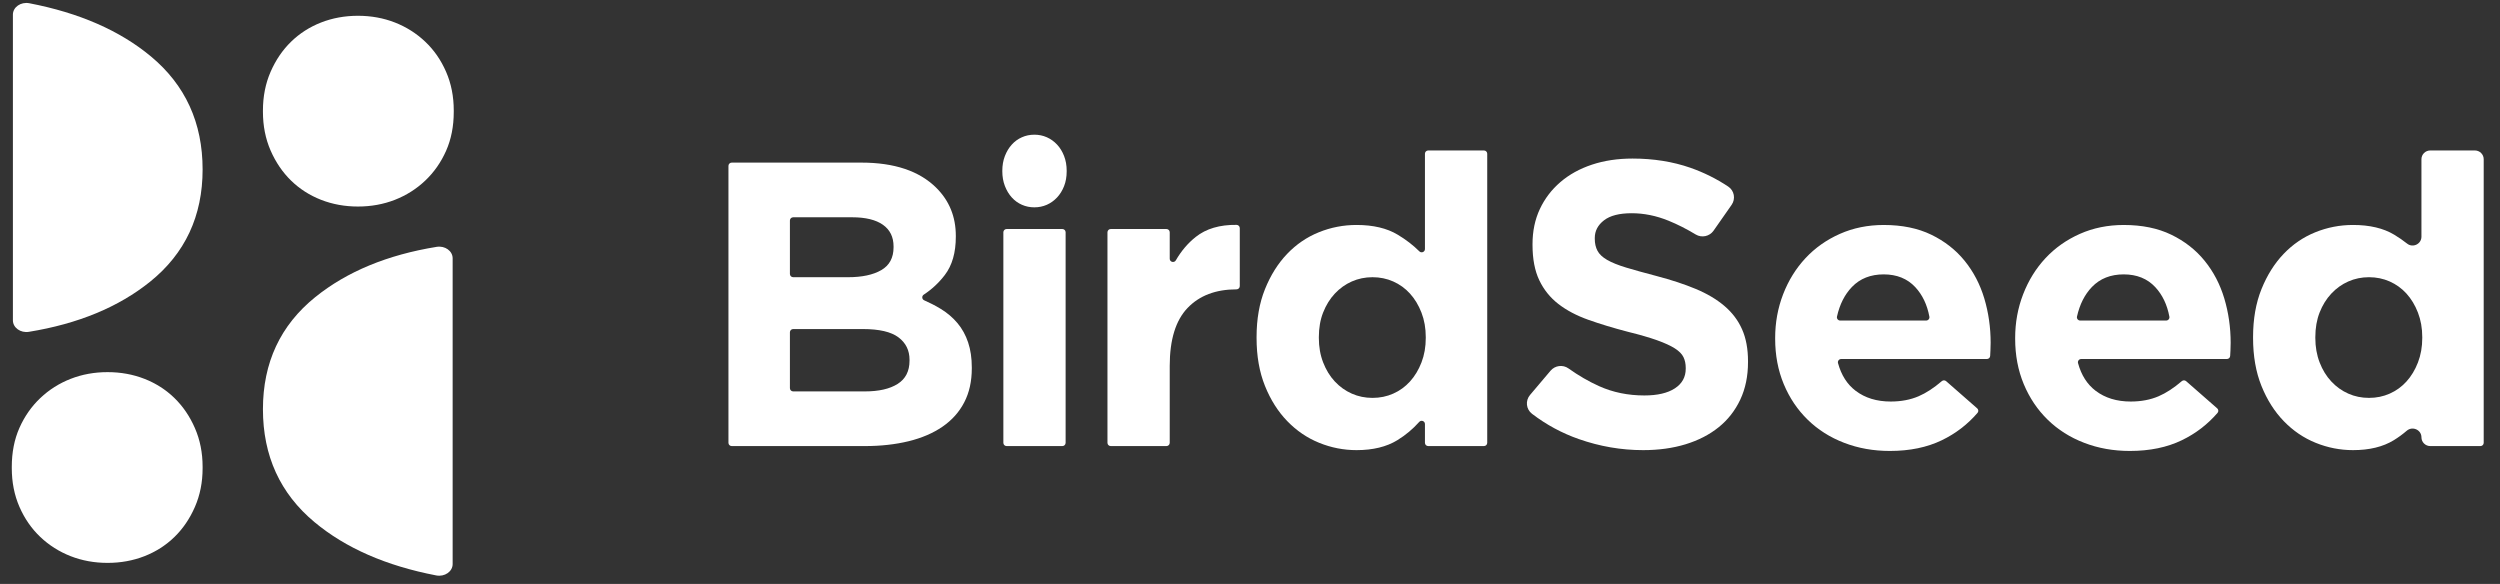<?xml version="1.0" encoding="UTF-8"?>
<svg width="137px" height="32px" viewBox="0 0 137 32" version="1.1" xmlns="http://www.w3.org/2000/svg" xmlns:xlink="http://www.w3.org/1999/xlink">
    <rect x="0" y="0" width="137" height="32" fill="#333333" stroke="none"/>
    <!-- Generator: Sketch 51.3 (57544) - http://www.bohemiancoding.com/sketch -->
    <title>Logo</title>
    <desc>Created with Sketch.</desc>
    <defs></defs>
    <g id="Symbols" stroke="none" stroke-width="1" fill="none" fill-rule="evenodd">
        <g id="footer" transform="translate(-152, -59)" fill="#FFFFFF">
            <g id="Group-6">
                <g id="spec-/-logo-/-logo-white" transform="translate(145, 55)">
                    <g id="Group-29" transform="translate(7.646, 3.81)">
                        <g id="spec-/-logo-/-icon-/-white">
                            <g id="Group">
                                <path d="M0.061,17.746 C0.061,18.149 0.483,18.448 0.936,18.374 C3.636,17.935 5.853,17.018 7.585,15.623 C9.499,14.078 10.457,12.03 10.457,9.475 C10.457,6.92 9.514,4.857 7.63,3.287 C5.927,1.868 3.703,0.895 0.958,0.367 C0.499,0.279 0.061,0.579 0.061,0.991 L0.061,17.746 Z" id="Fill-1"></path>
                                <path d="M5.249,31.036 C5.97,31.036 6.644,30.913 7.272,30.668 C7.899,30.422 8.447,30.071 8.915,29.615 C9.382,29.159 9.756,28.61 10.036,27.967 C10.317,27.324 10.457,26.616 10.457,25.845 L10.457,25.774 C10.457,25.003 10.317,24.296 10.036,23.652 C9.756,23.009 9.382,22.46 8.915,22.004 C8.447,21.548 7.899,21.197 7.272,20.951 C6.644,20.706 5.97,20.583 5.249,20.583 C4.527,20.583 3.853,20.706 3.225,20.951 C2.597,21.197 2.043,21.548 1.562,22.004 C1.082,22.46 0.701,23.003 0.42,23.635 C0.14,24.266 0,24.98 0,25.774 L0,25.845 C0,26.616 0.14,27.324 0.42,27.967 C0.701,28.61 1.082,29.159 1.562,29.615 C2.043,30.071 2.597,30.422 3.225,30.668 C3.853,30.913 4.527,31.036 5.249,31.036" id="Fill-4"></path>
                                <path d="M24.159,14.345 C24.159,13.942 23.738,13.643 23.284,13.717 C20.583,14.156 18.367,15.073 16.635,16.468 C14.72,18.013 13.763,20.061 13.763,22.616 C13.763,25.171 14.706,27.234 16.59,28.804 C18.293,30.223 20.517,31.196 23.262,31.724 C23.721,31.812 24.159,31.512 24.159,31.1 L24.159,14.345 Z" id="Fill-6"></path>
                                <path d="M18.971,1.055 C18.25,1.055 17.576,1.178 16.948,1.423 C16.321,1.669 15.773,2.02 15.305,2.476 C14.838,2.931 14.464,3.481 14.183,4.124 C13.903,4.767 13.763,5.475 13.763,6.246 L13.763,6.316 C13.763,7.088 13.903,7.795 14.183,8.439 C14.464,9.081 14.838,9.631 15.305,10.087 C15.773,10.543 16.321,10.894 16.948,11.14 C17.576,11.385 18.25,11.508 18.971,11.508 C19.692,11.508 20.367,11.385 20.995,11.14 C21.622,10.894 22.177,10.543 22.657,10.087 C23.138,9.631 23.519,9.087 23.799,8.456 C24.08,7.825 24.22,7.111 24.22,6.316 L24.22,6.246 C24.22,5.475 24.08,4.767 23.799,4.124 C23.519,3.481 23.138,2.931 22.657,2.476 C22.177,2.02 21.622,1.669 20.995,1.423 C20.367,1.178 19.692,1.055 18.971,1.055" id="Fill-8"></path>
                            </g>
                        </g>
                        <path d="M46.749,21.639 C47.513,21.639 48.111,21.503 48.545,21.229 C48.979,20.955 49.196,20.53 49.196,19.953 L49.196,19.908 C49.196,19.39 48.994,18.98 48.59,18.677 C48.186,18.373 47.535,18.222 46.637,18.222 L42.82,18.222 C42.721,18.222 42.641,18.301 42.641,18.399 L42.641,21.462 C42.641,21.56 42.721,21.639 42.82,21.639 L46.749,21.639 Z M45.829,15.381 C46.592,15.381 47.198,15.252 47.647,14.993 C48.096,14.734 48.321,14.316 48.321,13.739 L48.321,13.695 C48.321,13.177 48.126,12.781 47.737,12.507 C47.348,12.234 46.786,12.097 46.053,12.097 L42.82,12.097 C42.721,12.097 42.641,12.176 42.641,12.274 L42.641,15.204 C42.641,15.302 42.721,15.381 42.82,15.381 L45.829,15.381 Z M39.273,9.278 C39.273,9.18 39.354,9.101 39.453,9.101 L46.557,9.101 C48.364,9.101 49.731,9.559 50.658,10.477 C51.375,11.187 51.733,12.067 51.733,13.117 L51.733,13.162 C51.733,14.035 51.532,14.734 51.131,15.259 C50.801,15.69 50.416,16.049 49.976,16.336 C49.857,16.414 49.87,16.589 50,16.647 C50.323,16.789 50.623,16.944 50.899,17.112 C51.264,17.334 51.573,17.597 51.826,17.9 C52.08,18.203 52.273,18.555 52.407,18.954 C52.541,19.353 52.609,19.812 52.609,20.33 L52.609,20.374 C52.609,21.085 52.471,21.706 52.194,22.239 C51.918,22.771 51.521,23.215 51.006,23.57 C50.491,23.925 49.871,24.191 49.146,24.369 C48.421,24.546 47.618,24.635 46.737,24.635 L39.453,24.635 C39.354,24.635 39.273,24.556 39.273,24.458 L39.273,9.278 Z" id="Fill-10"></path>
                        <path d="M54.517,12.74 L57.571,12.74 C57.67,12.74 57.75,12.82 57.75,12.918 L57.75,24.458 C57.75,24.556 57.67,24.635 57.571,24.635 L54.517,24.635 C54.418,24.635 54.338,24.556 54.338,24.458 L54.338,12.918 C54.338,12.82 54.418,12.74 54.517,12.74" id="Fill-12"></path>
                        <path d="M60.222,12.74 L63.275,12.74 C63.374,12.74 63.455,12.82 63.455,12.918 L63.455,14.369 C63.455,14.551 63.698,14.614 63.79,14.456 C64.088,13.941 64.452,13.513 64.881,13.173 C65.451,12.721 66.197,12.501 67.119,12.513 C67.216,12.515 67.294,12.595 67.294,12.691 L67.294,15.869 C67.294,15.967 67.214,16.047 67.114,16.047 C65.977,16.047 65.083,16.387 64.431,17.068 C63.781,17.748 63.455,18.806 63.455,20.241 L63.455,24.458 C63.455,24.556 63.374,24.635 63.275,24.635 L60.222,24.635 C60.123,24.635 60.043,24.556 60.043,24.458 L60.043,12.918 C60.043,12.82 60.123,12.74 60.222,12.74" id="Fill-14"></path>
                        <path d="M74.568,21.994 C74.972,21.994 75.35,21.917 75.701,21.761 C76.053,21.606 76.36,21.384 76.622,21.095 C76.883,20.807 77.093,20.46 77.251,20.052 C77.408,19.646 77.486,19.198 77.486,18.71 L77.486,18.666 C77.486,18.177 77.408,17.73 77.251,17.323 C77.093,16.916 76.883,16.568 76.622,16.28 C76.36,15.991 76.053,15.77 75.701,15.614 C75.35,15.459 74.972,15.381 74.568,15.381 C74.164,15.381 73.786,15.459 73.434,15.614 C73.082,15.77 72.772,15.991 72.502,16.28 C72.233,16.568 72.02,16.913 71.863,17.312 C71.705,17.711 71.627,18.163 71.627,18.666 L71.627,18.71 C71.627,19.198 71.705,19.646 71.863,20.052 C72.02,20.46 72.233,20.807 72.502,21.095 C72.772,21.384 73.082,21.606 73.434,21.761 C73.786,21.917 74.164,21.994 74.568,21.994 M73.692,24.857 C72.989,24.857 72.308,24.724 71.649,24.458 C70.99,24.192 70.407,23.795 69.898,23.27 C69.389,22.745 68.981,22.102 68.675,21.34 C68.368,20.578 68.214,19.701 68.214,18.71 L68.214,18.666 C68.214,17.674 68.368,16.798 68.675,16.036 C68.981,15.274 69.385,14.63 69.887,14.105 C70.388,13.58 70.968,13.184 71.627,12.918 C72.285,12.651 72.974,12.518 73.692,12.518 C74.605,12.518 75.357,12.696 75.948,13.051 C76.399,13.321 76.795,13.626 77.137,13.966 C77.249,14.077 77.441,13.996 77.441,13.839 L77.441,8.613 C77.441,8.515 77.522,8.435 77.621,8.435 L80.674,8.435 C80.773,8.435 80.854,8.515 80.854,8.613 L80.854,24.458 C80.854,24.556 80.773,24.635 80.674,24.635 L77.621,24.635 C77.522,24.635 77.441,24.556 77.441,24.458 L77.441,23.428 C77.441,23.264 77.238,23.188 77.128,23.31 C76.778,23.703 76.377,24.037 75.926,24.314 C75.335,24.676 74.59,24.857 73.692,24.857" id="Fill-16"></path>
                        <path d="M89.397,24.857 C88.2,24.857 87.025,24.655 85.873,24.251 C84.95,23.928 84.095,23.467 83.308,22.866 C82.982,22.617 82.934,22.148 83.198,21.836 L84.325,20.504 C84.569,20.216 84.998,20.159 85.306,20.379 C85.855,20.77 86.414,21.094 86.984,21.351 C87.74,21.691 88.567,21.861 89.465,21.861 C90.183,21.861 90.74,21.731 91.137,21.472 C91.534,21.213 91.732,20.854 91.732,20.394 L91.732,20.35 C91.732,20.127 91.691,19.931 91.608,19.76 C91.526,19.59 91.368,19.431 91.136,19.282 C90.903,19.134 90.58,18.986 90.168,18.838 C89.755,18.69 89.218,18.534 88.558,18.371 C87.763,18.164 87.042,17.945 86.397,17.716 C85.752,17.486 85.204,17.197 84.754,16.849 C84.304,16.5 83.955,16.067 83.707,15.548 C83.46,15.029 83.336,14.385 83.336,13.614 L83.336,13.569 C83.336,12.858 83.47,12.218 83.737,11.647 C84.005,11.076 84.38,10.583 84.864,10.168 C85.347,9.753 85.924,9.435 86.595,9.212 C87.266,8.99 88.005,8.879 88.814,8.879 C89.966,8.879 91.025,9.048 91.991,9.385 C92.726,9.643 93.415,9.985 94.059,10.413 C94.395,10.635 94.476,11.089 94.246,11.417 L93.256,12.833 C93.037,13.145 92.609,13.238 92.281,13.041 C91.776,12.736 91.279,12.484 90.789,12.285 C90.116,12.011 89.442,11.875 88.769,11.875 C88.095,11.875 87.59,12.004 87.253,12.264 C86.917,12.523 86.748,12.846 86.748,13.231 L86.748,13.275 C86.748,13.527 86.797,13.746 86.895,13.931 C86.992,14.117 87.168,14.283 87.424,14.432 C87.679,14.58 88.028,14.72 88.47,14.854 C88.913,14.987 89.472,15.143 90.147,15.32 C90.942,15.528 91.652,15.762 92.275,16.021 C92.897,16.28 93.422,16.591 93.85,16.954 C94.278,17.318 94.601,17.744 94.818,18.233 C95.036,18.722 95.145,19.307 95.145,19.989 L95.145,20.033 C95.145,20.804 95.003,21.489 94.721,22.09 C94.438,22.69 94.044,23.194 93.539,23.601 C93.033,24.009 92.429,24.32 91.729,24.535 C91.027,24.75 90.251,24.857 89.397,24.857" id="Fill-18"></path>
                        <path d="M104.907,17.756 C105.021,17.756 105.105,17.653 105.084,17.543 C104.961,16.886 104.703,16.346 104.311,15.925 C103.876,15.459 103.3,15.226 102.582,15.226 C101.864,15.226 101.283,15.456 100.842,15.914 C100.443,16.328 100.169,16.869 100.021,17.537 C99.996,17.649 100.081,17.756 100.196,17.756 L104.907,17.756 Z M102.919,24.902 C102.02,24.902 101.186,24.754 100.415,24.457 C99.644,24.162 98.979,23.74 98.418,23.193 C97.856,22.646 97.418,21.994 97.104,21.24 C96.79,20.485 96.633,19.657 96.633,18.755 L96.633,18.71 C96.633,17.867 96.779,17.068 97.07,16.313 C97.362,15.559 97.77,14.9 98.294,14.338 C98.818,13.776 99.446,13.332 100.18,13.006 C100.913,12.681 101.714,12.519 102.582,12.519 C103.585,12.519 104.452,12.696 105.186,13.051 C105.919,13.406 106.529,13.883 107.016,14.482 C107.502,15.082 107.861,15.769 108.094,16.546 C108.325,17.323 108.441,18.133 108.441,18.976 C108.441,19.109 108.438,19.25 108.43,19.398 L108.415,19.696 C108.41,19.79 108.331,19.864 108.235,19.864 L100.251,19.864 C100.132,19.864 100.046,19.976 100.077,20.089 C100.257,20.748 100.579,21.254 101.044,21.606 C101.56,21.998 102.2,22.194 102.964,22.194 C103.532,22.194 104.041,22.098 104.49,21.906 C104.902,21.729 105.326,21.454 105.763,21.078 C105.831,21.019 105.933,21.018 106.001,21.077 L107.704,22.568 C107.777,22.632 107.786,22.742 107.723,22.815 C107.177,23.448 106.526,23.947 105.77,24.313 C104.961,24.705 104.011,24.902 102.919,24.902 Z" id="Fill-20"></path>
                        <path d="M118.06,17.756 C118.173,17.756 118.257,17.653 118.236,17.543 C118.113,16.886 117.855,16.346 117.463,15.925 C117.029,15.459 116.453,15.226 115.734,15.226 C115.016,15.226 114.436,15.456 113.994,15.914 C113.596,16.328 113.322,16.869 113.173,17.537 C113.148,17.649 113.233,17.756 113.349,17.756 L118.06,17.756 Z M116.071,24.902 C115.173,24.902 114.338,24.754 113.568,24.457 C112.797,24.162 112.131,23.74 111.57,23.193 C111.008,22.646 110.571,21.994 110.256,21.24 C109.942,20.485 109.785,19.657 109.785,18.755 L109.785,18.71 C109.785,17.867 109.931,17.068 110.223,16.313 C110.515,15.559 110.922,14.9 111.446,14.338 C111.97,13.776 112.599,13.332 113.332,13.006 C114.065,12.681 114.866,12.519 115.734,12.519 C116.737,12.519 117.605,12.696 118.338,13.051 C119.072,13.406 119.682,13.883 120.168,14.482 C120.655,15.082 121.013,15.769 121.246,16.546 C121.477,17.323 121.594,18.133 121.594,18.976 C121.594,19.109 121.59,19.25 121.583,19.398 L121.567,19.696 C121.562,19.79 121.483,19.864 121.387,19.864 L113.403,19.864 C113.285,19.864 113.199,19.976 113.23,20.089 C113.409,20.748 113.732,21.254 114.196,21.606 C114.713,21.998 115.353,22.194 116.116,22.194 C116.684,22.194 117.193,22.098 117.642,21.906 C118.054,21.729 118.478,21.454 118.915,21.078 C118.984,21.019 119.085,21.018 119.153,21.077 L120.857,22.568 C120.93,22.632 120.939,22.742 120.876,22.815 C120.329,23.448 119.678,23.947 118.922,24.313 C118.114,24.705 117.163,24.902 116.071,24.902 Z" id="Fill-22"></path>
                        <path d="M129.175,21.994 C129.579,21.994 129.957,21.917 130.309,21.761 C130.66,21.606 130.968,21.384 131.23,21.095 C131.491,20.807 131.701,20.46 131.858,20.052 C132.015,19.646 132.094,19.198 132.094,18.71 L132.094,18.666 C132.094,18.177 132.015,17.73 131.858,17.323 C131.701,16.916 131.491,16.568 131.23,16.28 C130.968,15.991 130.66,15.77 130.309,15.614 C129.957,15.459 129.579,15.381 129.175,15.381 C128.771,15.381 128.393,15.459 128.042,15.614 C127.69,15.77 127.379,15.991 127.11,16.28 C126.84,16.568 126.627,16.913 126.47,17.312 C126.313,17.711 126.234,18.163 126.234,18.666 L126.234,18.71 C126.234,19.198 126.313,19.646 126.47,20.052 C126.627,20.46 126.84,20.807 127.11,21.095 C127.379,21.384 127.69,21.606 128.042,21.761 C128.393,21.917 128.771,21.994 129.175,21.994 M128.3,24.857 C127.596,24.857 126.915,24.724 126.257,24.458 C125.598,24.192 125.014,23.795 124.506,23.27 C123.997,22.745 123.589,22.102 123.282,21.34 C122.975,20.578 122.822,19.701 122.822,18.71 L122.822,18.666 C122.822,17.674 122.975,16.798 123.282,16.036 C123.589,15.274 123.993,14.63 124.495,14.105 C124.996,13.58 125.576,13.184 126.234,12.918 C126.893,12.651 127.581,12.518 128.3,12.518 C129.213,12.518 129.965,12.696 130.556,13.051 C130.809,13.203 131.045,13.366 131.264,13.54 C131.58,13.79 132.049,13.562 132.049,13.162 L132.049,8.915 C132.049,8.65 132.266,8.435 132.534,8.435 L134.976,8.435 C135.244,8.435 135.461,8.65 135.461,8.915 L135.461,24.458 C135.461,24.556 135.381,24.635 135.282,24.635 L132.534,24.635 C132.266,24.635 132.049,24.42 132.049,24.155 C132.049,23.741 131.556,23.524 131.241,23.797 C131.02,23.987 130.785,24.159 130.533,24.314 C129.942,24.676 129.198,24.857 128.3,24.857" id="Fill-24"></path>
                        <path d="M56.037,7.571 C55.794,7.571 55.566,7.618 55.355,7.712 C55.143,7.805 54.958,7.939 54.801,8.113 C54.643,8.286 54.517,8.495 54.422,8.74 C54.328,8.985 54.281,9.254 54.281,9.548 L54.281,9.575 C54.281,9.869 54.328,10.138 54.422,10.383 C54.517,10.628 54.643,10.838 54.801,11.011 C54.958,11.185 55.143,11.319 55.355,11.412 C55.566,11.505 55.794,11.552 56.037,11.552 C56.281,11.552 56.508,11.505 56.72,11.412 C56.931,11.319 57.118,11.185 57.281,11.011 C57.443,10.838 57.571,10.63 57.666,10.39 C57.76,10.15 57.808,9.878 57.808,9.575 L57.808,9.548 C57.808,9.254 57.76,8.985 57.666,8.74 C57.571,8.495 57.443,8.286 57.281,8.113 C57.118,7.939 56.931,7.805 56.72,7.712 C56.508,7.618 56.281,7.571 56.037,7.571" id="Fill-27"></path>
                    </g>
                </g>
            </g>
        </g>
    </g>
</svg>